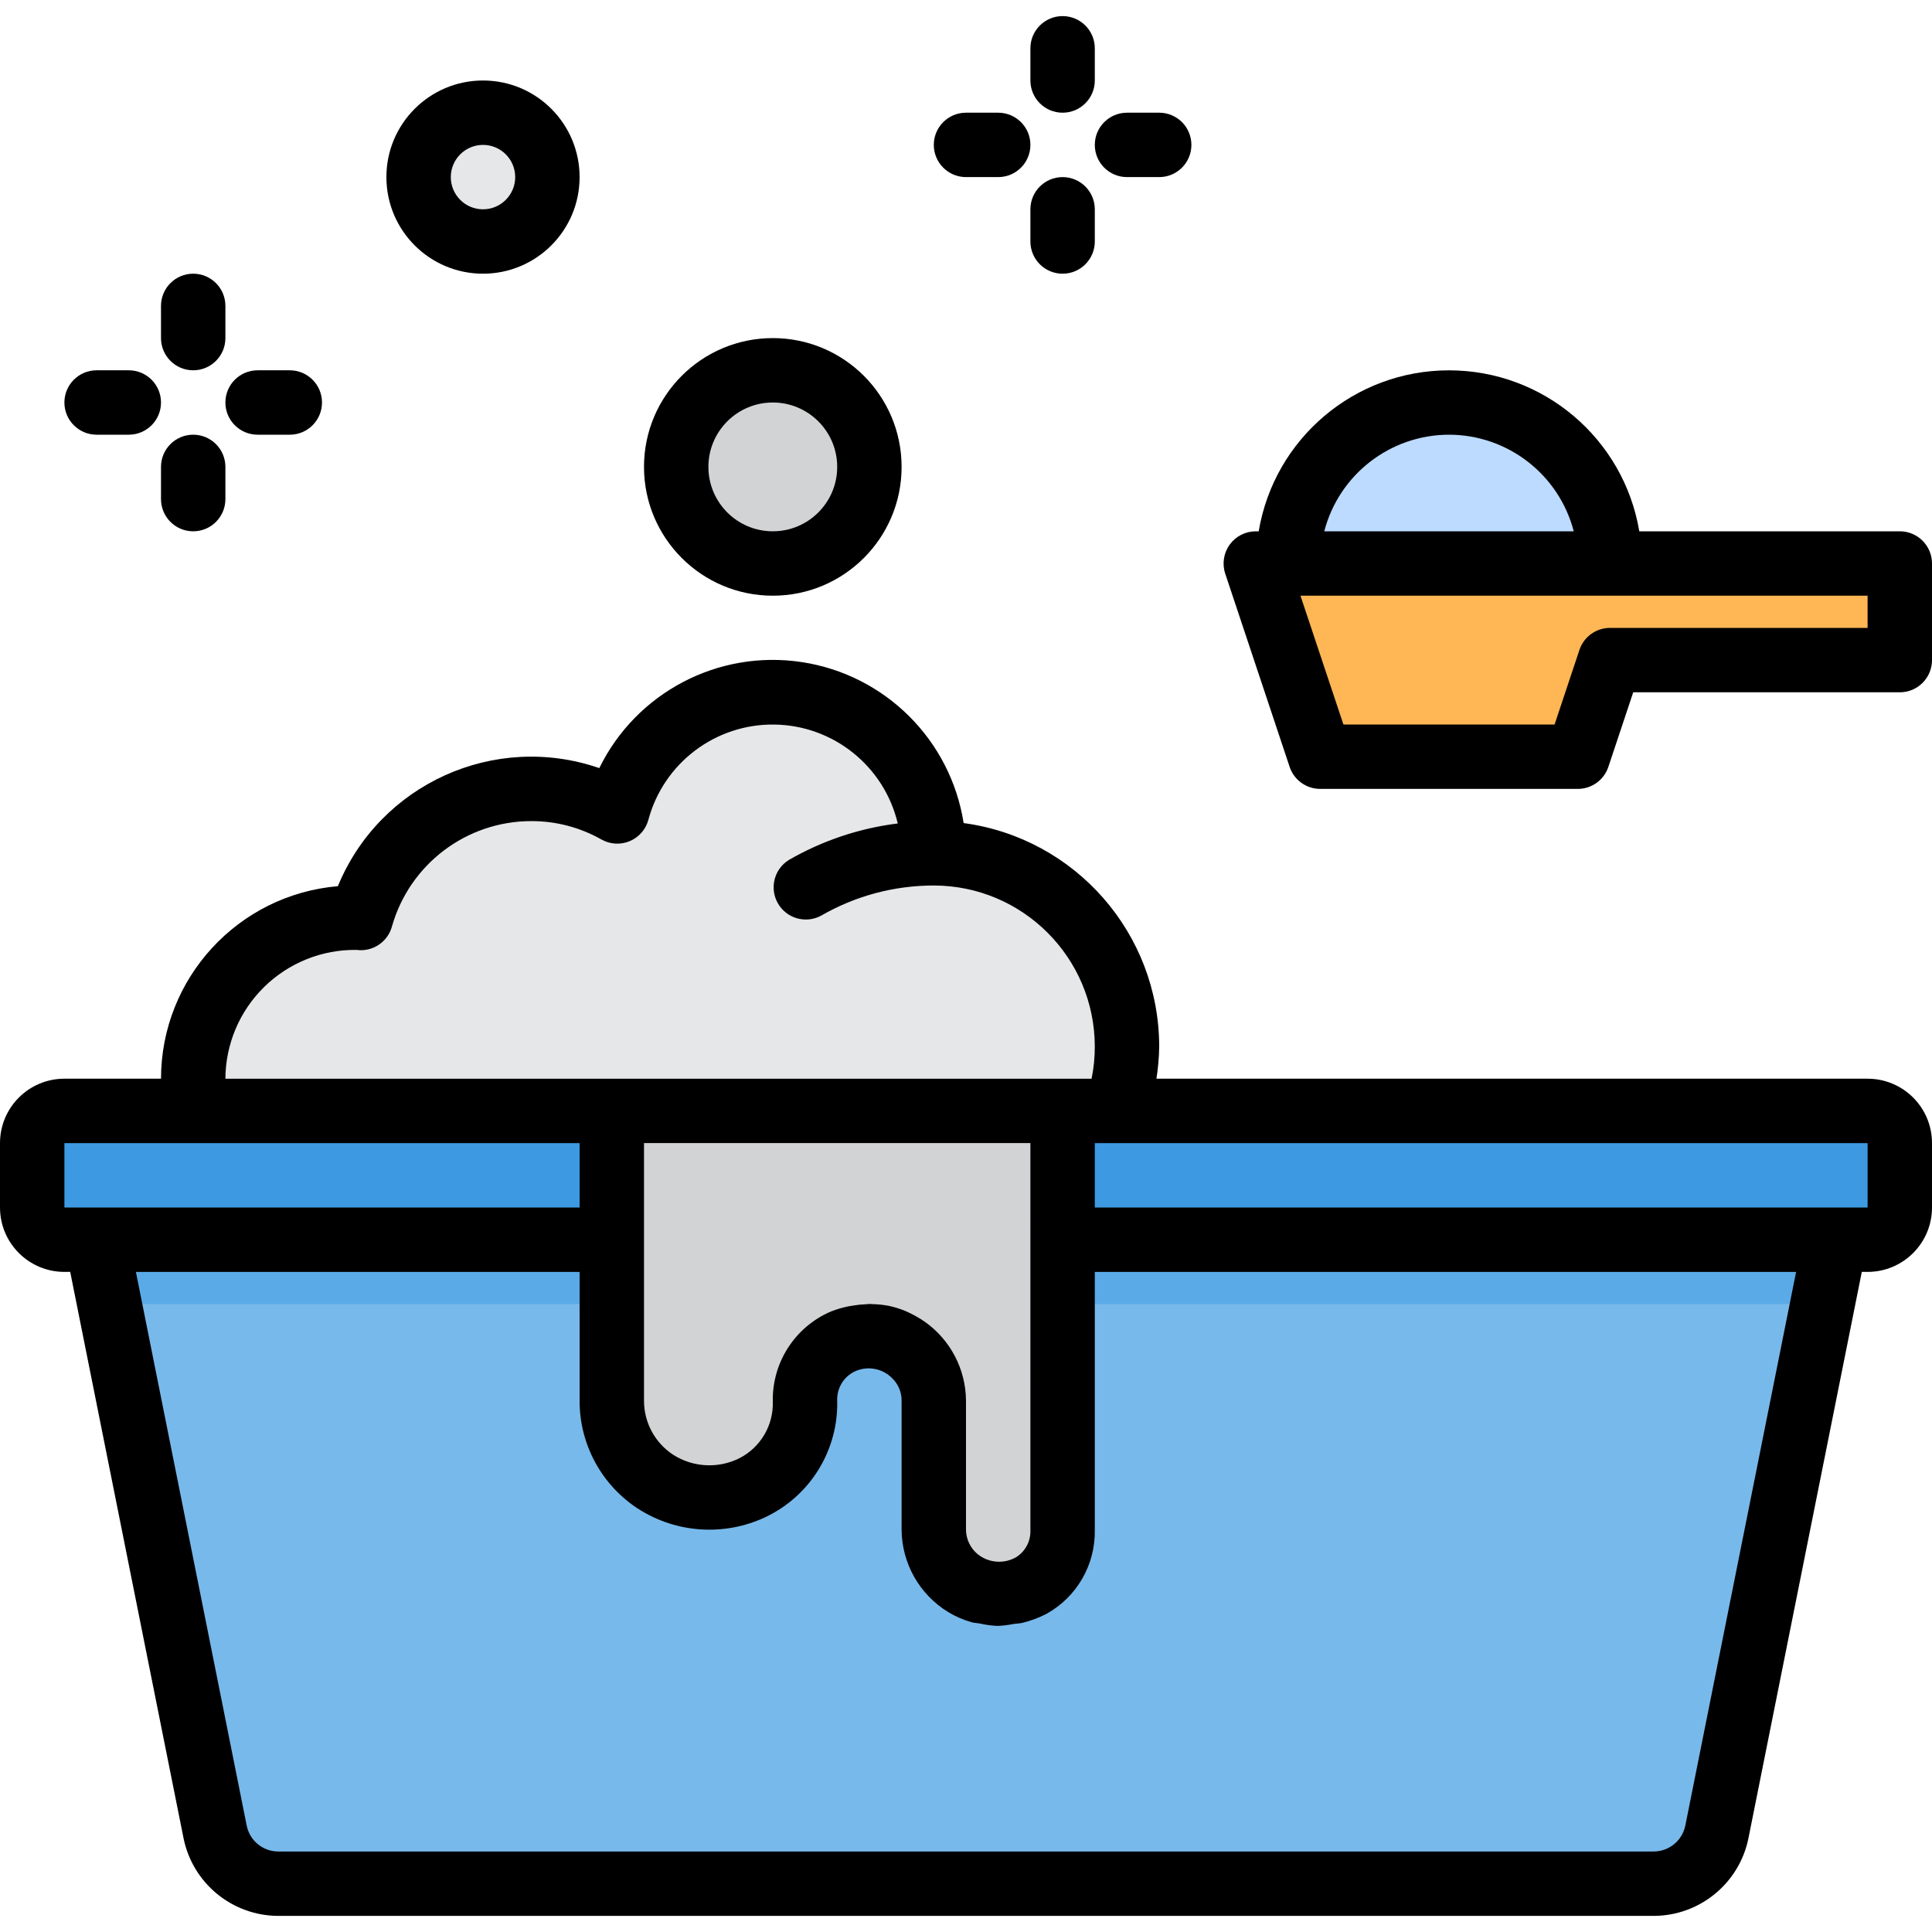 <svg height="480pt" viewBox="0 -4 480 480" width="480pt" xmlns="http://www.w3.org/2000/svg"><path d="m232 208c.031-20.086-14.844-37.078-34.754-39.715-19.914-2.633-38.691 9.91-43.887 29.316-6.508-3.699-13.871-5.629-21.359-5.602-19.703-.008-37.004 13.105-42.32 32.078-.559-.066-1.117-.09-1.68-.078-22.09 0-40 17.91-40 40v8h229.199c1.867-5.129 2.816-10.543 2.801-16 0-26.508-21.492-48-48-48zm0 0" fill="#e6e7e8"/><path d="m136 40c0 8.836-7.164 16-16 16s-16-7.164-16-16 7.164-16 16-16 16 7.164 16 16zm0 0" fill="#e6e7e8"/><path d="m216 112c0 13.254-10.746 24-24 24s-24-10.746-24-24 10.746-24 24-24 24 10.746 24 24zm0 0" fill="#d1d3d4"/><path d="m320 136h-8l16 48h64l8-24h72v-24zm0 0" fill="#ffb655"/><path d="m360 96c-22.09 0-40 17.91-40 40h80c0-22.09-17.91-40-40-40zm0 0" fill="#bddbff"/><path d="m456 304-3.199 16-26.242 131.121c-1.484 7.48-8.051 12.871-15.68 12.879h-341.758c-7.629-.008-14.195-5.398-15.68-12.879l-26.242-131.121-3.199-16zm0 0" fill="#78b9eb"/><path d="m464 272h-448c-4.418 0-8 3.582-8 8v16c0 4.418 3.582 8 8 8h448c4.418 0 8-3.582 8-8v-16c0-4.418-3.582-8-8-8zm0 0" fill="#3d9ae2"/><path d="m456 304-3.199 16h-425.602l-3.199-16zm0 0" fill="#5aaae7"/><path d="m152 304v40c.027 8.359 4.367 16.117 11.48 20.512s15.992 4.805 23.48 1.09c8.141-3.965 13.234-12.305 13.039-21.363v-.316c-.117-6.348 3.613-12.133 9.441-14.641 6.086-2.652 13.172-1.285 17.84 3.438 3.039 2.965 4.742 7.035 4.719 11.281v32c.047 5.75 3.141 11.047 8.129 13.91 4.988 2.867 11.121 2.867 16.109.012 4.91-2.824 7.883-8.102 7.762-13.762v-104.16h-112zm0 0" fill="#d1d3d4"/><path d="m464 264h-176.688c.422-2.648.652-5.32.688-8-.035-28.051-20.785-51.758-48.586-55.512-3.254-20.688-19.547-36.875-40.254-40-20.707-3.125-41.051 7.539-50.266 26.344-26-8.957-54.48 3.902-64.949 29.336-24.836 2.137-43.918 22.906-43.945 47.832h-24c-8.836 0-16 7.164-16 16v16c0 8.836 7.164 16 16 16h1.441l28.16 140.703c2.27 11.195 12.094 19.254 23.52 19.297h341.758c11.43-.043 21.254-8.109 23.52-19.312l28.16-140.688h1.441c8.836 0 16-7.164 16-16v-16c0-8.836-7.164-16-16-16zm-208 112.16c.105 2.668-1.199 5.195-3.434 6.656-2.676 1.59-6.008 1.59-8.688 0-2.395-1.438-3.863-4.023-3.879-6.816v-32c-.051-7.82-3.875-15.137-10.273-19.641-.344-.246-.695-.457-1.047-.688-.887-.562-1.809-1.062-2.758-1.504-.379-.168-.738-.352-1.113-.504-1.293-.527-2.633-.941-4-1.23-1.398-.27-2.816-.414-4.242-.434-.168 0-.32-.039-.477-.039-.16 0-.539.062-.801.07-1.074.031-2.145.137-3.199.312-.441.062-.875.129-1.312.215-1.473.305-2.918.73-4.32 1.273-8.941 3.82-14.664 12.688-14.457 22.406.184 5.891-3.043 11.359-8.289 14.051-5.246 2.625-11.488 2.305-16.438-.84-4.547-2.961-7.285-8.023-7.273-13.449v-64h96zm-167.434-144.16c3.969.547 7.73-1.926 8.801-5.785 4.379-15.5 18.523-26.211 34.633-26.215 6.098-.016 12.094 1.555 17.398 4.551 2.156 1.23 4.758 1.387 7.043.434 2.289-.957 4.004-2.918 4.648-5.312 3.797-14.129 16.703-23.875 31.332-23.66 14.629.215 27.246 10.336 30.625 24.574-9.531 1.18-18.727 4.262-27.047 9.062-3.676 2.273-4.883 7.059-2.719 10.805s6.91 5.094 10.719 3.043c8.512-4.918 18.172-7.5 28-7.496 22.082.027 39.973 17.918 40 40 .008 2.688-.258 5.367-.801 8h-215.199c.043-8.574 3.504-16.773 9.621-22.781 6.113-6.008 14.375-9.328 22.945-9.219zm-72.566 48h128v16h-128zm402.719 169.535c-.754 3.738-4.023 6.438-7.84 6.465h-341.758c-3.816-.008-7.094-2.707-7.832-6.449l-27.527-137.551h110.238v32c-.027 10.844 5.453 20.957 14.551 26.855 9.5 6.098 21.469 6.871 31.672 2.047 11.133-5.301 18.098-16.656 17.777-28.98-.098-3.059 1.621-5.887 4.383-7.203 3.156-1.453 6.891-.762 9.312 1.73 1.492 1.457 2.324 3.465 2.305 5.551v32c.039 8.371 4.41 16.125 11.551 20.496 1.844 1.121 3.828 1.98 5.906 2.559.648.184 1.328.176 1.984.305 1.418.324 2.863.52 4.32.586h.23c1.277-.059 2.547-.219 3.801-.473.711-.113 1.43-.09 2.145-.266 2.102-.504 4.141-1.262 6.062-2.254 7.535-4.184 12.152-12.184 12-20.801v-64.152h174.238zm45.281-153.535h-192v-16h192zm0 0"/><path d="m48 88c4.418 0 8-3.582 8-8v-8c0-4.418-3.582-8-8-8s-8 3.582-8 8v8c0 4.418 3.582 8 8 8zm0 0"/><path d="m24 104h8c4.418 0 8-3.582 8-8s-3.582-8-8-8h-8c-4.418 0-8 3.582-8 8s3.582 8 8 8zm0 0"/><path d="m48 104c-4.418 0-8 3.582-8 8v8c0 4.418 3.582 8 8 8s8-3.582 8-8v-8c0-4.418-3.582-8-8-8zm0 0"/><path d="m64 104h8c4.418 0 8-3.582 8-8s-3.582-8-8-8h-8c-4.418 0-8 3.582-8 8s3.582 8 8 8zm0 0"/><path d="m264 24c4.418 0 8-3.582 8-8v-8c0-4.418-3.582-8-8-8s-8 3.582-8 8v8c0 4.418 3.582 8 8 8zm0 0"/><path d="m240 40h8c4.418 0 8-3.582 8-8s-3.582-8-8-8h-8c-4.418 0-8 3.582-8 8s3.582 8 8 8zm0 0"/><path d="m264 40c-4.418 0-8 3.582-8 8v8c0 4.418 3.582 8 8 8s8-3.582 8-8v-8c0-4.418-3.582-8-8-8zm0 0"/><path d="m280 40h8c4.418 0 8-3.582 8-8s-3.582-8-8-8h-8c-4.418 0-8 3.582-8 8s3.582 8 8 8zm0 0"/><path d="m120 64c13.254 0 24-10.746 24-24s-10.746-24-24-24-24 10.746-24 24 10.746 24 24 24zm0-32c4.418 0 8 3.582 8 8s-3.582 8-8 8-8-3.582-8-8 3.582-8 8-8zm0 0"/><path d="m192 144c17.672 0 32-14.328 32-32s-14.328-32-32-32-32 14.328-32 32 14.328 32 32 32zm0-48c8.836 0 16 7.164 16 16s-7.164 16-16 16-16-7.164-16-16 7.164-16 16-16zm0 0"/><path d="m472 128h-64.719c-3.883-23.086-23.871-39.992-47.281-39.992s-43.398 16.906-47.281 39.992h-.719c-2.57 0-4.988 1.234-6.492 3.32-1.504 2.086-1.914 4.77-1.102 7.207l16 48c1.09 3.27 4.148 5.473 7.594 5.473h64c3.445 0 6.504-2.203 7.594-5.473l6.176-18.527h66.23c4.418 0 8-3.582 8-8v-24c0-4.418-3.582-8-8-8zm-112-24c14.586.023 27.32 9.883 30.992 24h-61.984c3.672-14.117 16.406-23.977 30.992-24zm104 48h-64c-3.445 0-6.504 2.203-7.594 5.473l-6.176 18.527h-52.461l-10.672-32h140.902zm0 0"/></svg>